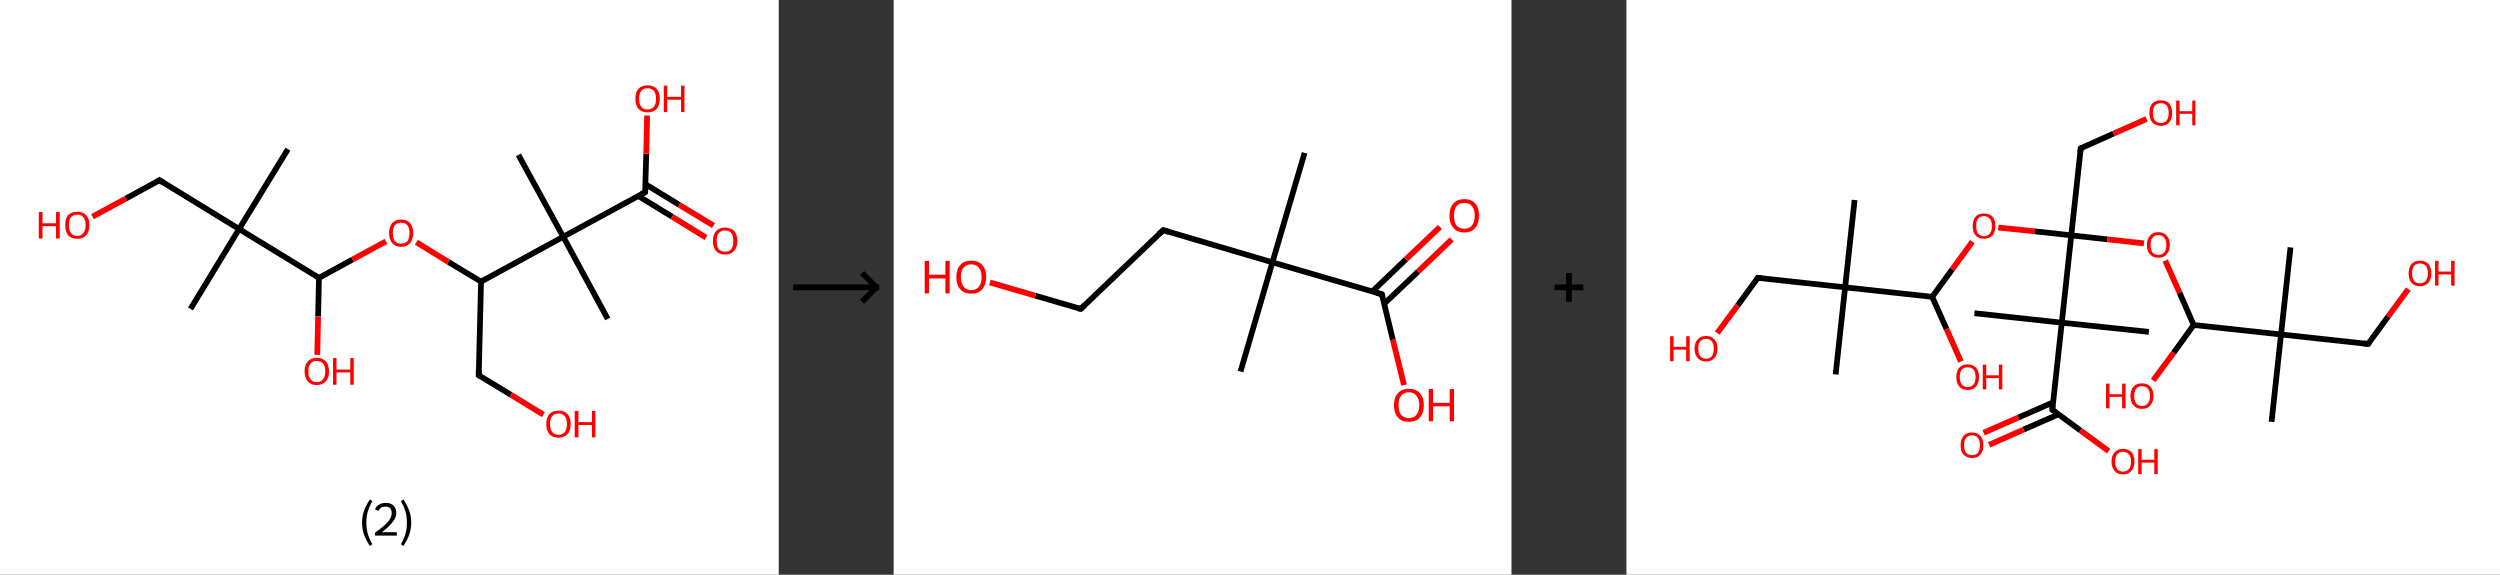 <?xml version='1.0' encoding='ASCII' standalone='yes'?>
<svg xmlns="http://www.w3.org/2000/svg" xmlns:xlink="http://www.w3.org/1999/xlink" version="1.1" width="870.0px" viewBox="0 0 870.0 200.0" height="200.0px">
  <rect x="0" y="0" width="870.0" height="200.0" fill="#333333" stroke="none"/>
  <g>
    <g transform="translate(0, 0) scale(1 1) "><!-- END OF HEADER -->
<rect style="opacity:1.0;fill:#FFFFFF;stroke:none" width="271.0" height="200.0" x="0.0" y="0.0"> </rect>
<path class="bond-0 atom-0 atom-1" d="M 100.2,51.9 L 83.2,79.7" style="fill:none;fill-rule:evenodd;stroke:#000000;stroke-width:2.0px;stroke-linecap:butt;stroke-linejoin:miter;stroke-opacity:1"/>
<path class="bond-1 atom-1 atom-2" d="M 83.2,79.7 L 66.3,107.5" style="fill:none;fill-rule:evenodd;stroke:#000000;stroke-width:2.0px;stroke-linecap:butt;stroke-linejoin:miter;stroke-opacity:1"/>
<path class="bond-2 atom-1 atom-3" d="M 83.2,79.7 L 55.5,62.7" style="fill:none;fill-rule:evenodd;stroke:#000000;stroke-width:2.0px;stroke-linecap:butt;stroke-linejoin:miter;stroke-opacity:1"/>
<path class="bond-3 atom-3 atom-4" d="M 55.5,62.7 L 43.8,69.1" style="fill:none;fill-rule:evenodd;stroke:#000000;stroke-width:2.0px;stroke-linecap:butt;stroke-linejoin:miter;stroke-opacity:1"/>
<path class="bond-3 atom-3 atom-4" d="M 43.8,69.1 L 32.2,75.4" style="fill:none;fill-rule:evenodd;stroke:#FF0000;stroke-width:2.0px;stroke-linecap:butt;stroke-linejoin:miter;stroke-opacity:1"/>
<path class="bond-4 atom-1 atom-5" d="M 83.2,79.7 L 111.0,96.7" style="fill:none;fill-rule:evenodd;stroke:#000000;stroke-width:2.0px;stroke-linecap:butt;stroke-linejoin:miter;stroke-opacity:1"/>
<path class="bond-5 atom-5 atom-6" d="M 111.0,96.7 L 110.7,110.1" style="fill:none;fill-rule:evenodd;stroke:#000000;stroke-width:2.0px;stroke-linecap:butt;stroke-linejoin:miter;stroke-opacity:1"/>
<path class="bond-5 atom-5 atom-6" d="M 110.7,110.1 L 110.4,123.5" style="fill:none;fill-rule:evenodd;stroke:#FF0000;stroke-width:2.0px;stroke-linecap:butt;stroke-linejoin:miter;stroke-opacity:1"/>
<path class="bond-6 atom-5 atom-7" d="M 111.0,96.7 L 122.7,90.3" style="fill:none;fill-rule:evenodd;stroke:#000000;stroke-width:2.0px;stroke-linecap:butt;stroke-linejoin:miter;stroke-opacity:1"/>
<path class="bond-6 atom-5 atom-7" d="M 122.7,90.3 L 134.3,84.0" style="fill:none;fill-rule:evenodd;stroke:#FF0000;stroke-width:2.0px;stroke-linecap:butt;stroke-linejoin:miter;stroke-opacity:1"/>
<path class="bond-7 atom-7 atom-8" d="M 144.9,84.3 L 156.1,91.2" style="fill:none;fill-rule:evenodd;stroke:#FF0000;stroke-width:2.0px;stroke-linecap:butt;stroke-linejoin:miter;stroke-opacity:1"/>
<path class="bond-7 atom-7 atom-8" d="M 156.1,91.2 L 167.4,98.0" style="fill:none;fill-rule:evenodd;stroke:#000000;stroke-width:2.0px;stroke-linecap:butt;stroke-linejoin:miter;stroke-opacity:1"/>
<path class="bond-8 atom-8 atom-9" d="M 167.4,98.0 L 166.6,130.6" style="fill:none;fill-rule:evenodd;stroke:#000000;stroke-width:2.0px;stroke-linecap:butt;stroke-linejoin:miter;stroke-opacity:1"/>
<path class="bond-9 atom-9 atom-10" d="M 166.6,130.6 L 177.8,137.4" style="fill:none;fill-rule:evenodd;stroke:#000000;stroke-width:2.0px;stroke-linecap:butt;stroke-linejoin:miter;stroke-opacity:1"/>
<path class="bond-9 atom-9 atom-10" d="M 177.8,137.4 L 189.1,144.3" style="fill:none;fill-rule:evenodd;stroke:#FF0000;stroke-width:2.0px;stroke-linecap:butt;stroke-linejoin:miter;stroke-opacity:1"/>
<path class="bond-10 atom-8 atom-11" d="M 167.4,98.0 L 196.0,82.4" style="fill:none;fill-rule:evenodd;stroke:#000000;stroke-width:2.0px;stroke-linecap:butt;stroke-linejoin:miter;stroke-opacity:1"/>
<path class="bond-11 atom-11 atom-12" d="M 196.0,82.4 L 180.4,53.9" style="fill:none;fill-rule:evenodd;stroke:#000000;stroke-width:2.0px;stroke-linecap:butt;stroke-linejoin:miter;stroke-opacity:1"/>
<path class="bond-12 atom-11 atom-13" d="M 196.0,82.4 L 211.5,111.0" style="fill:none;fill-rule:evenodd;stroke:#000000;stroke-width:2.0px;stroke-linecap:butt;stroke-linejoin:miter;stroke-opacity:1"/>
<path class="bond-13 atom-11 atom-14" d="M 196.0,82.4 L 224.5,66.9" style="fill:none;fill-rule:evenodd;stroke:#000000;stroke-width:2.0px;stroke-linecap:butt;stroke-linejoin:miter;stroke-opacity:1"/>
<path class="bond-14 atom-14 atom-15" d="M 222.1,68.2 L 233.9,75.4" style="fill:none;fill-rule:evenodd;stroke:#000000;stroke-width:2.0px;stroke-linecap:butt;stroke-linejoin:miter;stroke-opacity:1"/>
<path class="bond-14 atom-14 atom-15" d="M 233.9,75.4 L 245.7,82.7" style="fill:none;fill-rule:evenodd;stroke:#FF0000;stroke-width:2.0px;stroke-linecap:butt;stroke-linejoin:miter;stroke-opacity:1"/>
<path class="bond-14 atom-14 atom-15" d="M 224.6,64.1 L 236.4,71.3" style="fill:none;fill-rule:evenodd;stroke:#000000;stroke-width:2.0px;stroke-linecap:butt;stroke-linejoin:miter;stroke-opacity:1"/>
<path class="bond-14 atom-14 atom-15" d="M 236.4,71.3 L 248.3,78.5" style="fill:none;fill-rule:evenodd;stroke:#FF0000;stroke-width:2.0px;stroke-linecap:butt;stroke-linejoin:miter;stroke-opacity:1"/>
<path class="bond-15 atom-14 atom-16" d="M 224.5,66.9 L 224.9,53.5" style="fill:none;fill-rule:evenodd;stroke:#000000;stroke-width:2.0px;stroke-linecap:butt;stroke-linejoin:miter;stroke-opacity:1"/>
<path class="bond-15 atom-14 atom-16" d="M 224.9,53.5 L 225.2,40.2" style="fill:none;fill-rule:evenodd;stroke:#FF0000;stroke-width:2.0px;stroke-linecap:butt;stroke-linejoin:miter;stroke-opacity:1"/>
<path d="M 56.9,63.6 L 55.5,62.7 L 54.9,63.1" style="fill:none;stroke:#000000;stroke-width:2.0px;stroke-linecap:butt;stroke-linejoin:miter;stroke-opacity:1;"/>
<path d="M 166.6,128.9 L 166.6,130.6 L 167.1,130.9" style="fill:none;stroke:#000000;stroke-width:2.0px;stroke-linecap:butt;stroke-linejoin:miter;stroke-opacity:1;"/>
<path d="M 223.1,67.6 L 224.5,66.9 L 224.6,66.2" style="fill:none;stroke:#000000;stroke-width:2.0px;stroke-linecap:butt;stroke-linejoin:miter;stroke-opacity:1;"/>
<path class="atom-4" d="M 13.5 73.8 L 14.8 73.8 L 14.8 77.7 L 19.5 77.7 L 19.5 73.8 L 20.8 73.8 L 20.8 83.0 L 19.5 83.0 L 19.5 78.7 L 14.8 78.7 L 14.8 83.0 L 13.5 83.0 L 13.5 73.8 " fill="#FF0000"/>
<path class="atom-4" d="M 22.7 78.3 Q 22.7 76.1, 23.7 74.9 Q 24.8 73.7, 26.9 73.7 Q 28.9 73.7, 30.0 74.9 Q 31.1 76.1, 31.1 78.3 Q 31.1 80.6, 30.0 81.9 Q 28.9 83.1, 26.9 83.1 Q 24.9 83.1, 23.7 81.9 Q 22.7 80.6, 22.7 78.3 M 26.9 82.1 Q 28.3 82.1, 29.0 81.1 Q 29.8 80.2, 29.8 78.3 Q 29.8 76.5, 29.0 75.6 Q 28.3 74.7, 26.9 74.7 Q 25.5 74.7, 24.7 75.6 Q 24.0 76.5, 24.0 78.3 Q 24.0 80.2, 24.7 81.1 Q 25.5 82.1, 26.9 82.1 " fill="#FF0000"/>
<path class="atom-6" d="M 106.0 129.2 Q 106.0 127.0, 107.1 125.8 Q 108.2 124.5, 110.2 124.5 Q 112.3 124.5, 113.4 125.8 Q 114.5 127.0, 114.5 129.2 Q 114.5 131.5, 113.4 132.7 Q 112.2 134.0, 110.2 134.0 Q 108.2 134.0, 107.1 132.7 Q 106.0 131.5, 106.0 129.2 M 110.2 133.0 Q 111.6 133.0, 112.4 132.0 Q 113.2 131.1, 113.2 129.2 Q 113.2 127.4, 112.4 126.5 Q 111.6 125.6, 110.2 125.6 Q 108.8 125.6, 108.1 126.5 Q 107.3 127.4, 107.3 129.2 Q 107.3 131.1, 108.1 132.0 Q 108.8 133.0, 110.2 133.0 " fill="#FF0000"/>
<path class="atom-6" d="M 115.9 124.6 L 117.1 124.6 L 117.1 128.6 L 121.9 128.6 L 121.9 124.6 L 123.1 124.6 L 123.1 133.9 L 121.9 133.9 L 121.9 129.6 L 117.1 129.6 L 117.1 133.9 L 115.9 133.9 L 115.9 124.6 " fill="#FF0000"/>
<path class="atom-7" d="M 135.4 81.1 Q 135.4 78.9, 136.5 77.6 Q 137.6 76.4, 139.6 76.4 Q 141.6 76.4, 142.7 77.6 Q 143.8 78.9, 143.8 81.1 Q 143.8 83.3, 142.7 84.6 Q 141.6 85.9, 139.6 85.9 Q 137.6 85.9, 136.5 84.6 Q 135.4 83.3, 135.4 81.1 M 139.6 84.8 Q 141.0 84.8, 141.8 83.9 Q 142.5 82.9, 142.5 81.1 Q 142.5 79.3, 141.8 78.4 Q 141.0 77.5, 139.6 77.5 Q 138.2 77.5, 137.4 78.4 Q 136.7 79.3, 136.7 81.1 Q 136.7 83.0, 137.4 83.9 Q 138.2 84.8, 139.6 84.8 " fill="#FF0000"/>
<path class="atom-10" d="M 190.1 147.6 Q 190.1 145.3, 191.2 144.1 Q 192.3 142.9, 194.4 142.9 Q 196.4 142.9, 197.5 144.1 Q 198.6 145.3, 198.6 147.6 Q 198.6 149.8, 197.5 151.1 Q 196.4 152.3, 194.4 152.3 Q 192.3 152.3, 191.2 151.1 Q 190.1 149.8, 190.1 147.6 M 194.4 151.3 Q 195.8 151.3, 196.5 150.4 Q 197.3 149.4, 197.3 147.6 Q 197.3 145.7, 196.5 144.8 Q 195.8 143.9, 194.4 143.9 Q 193.0 143.9, 192.2 144.8 Q 191.4 145.7, 191.4 147.6 Q 191.4 149.4, 192.2 150.4 Q 193.0 151.3, 194.4 151.3 " fill="#FF0000"/>
<path class="atom-10" d="M 200.0 143.0 L 201.3 143.0 L 201.3 146.9 L 206.0 146.9 L 206.0 143.0 L 207.2 143.0 L 207.2 152.2 L 206.0 152.2 L 206.0 147.9 L 201.3 147.9 L 201.3 152.2 L 200.0 152.2 L 200.0 143.0 " fill="#FF0000"/>
<path class="atom-15" d="M 248.1 83.9 Q 248.1 81.6, 249.2 80.4 Q 250.3 79.2, 252.3 79.2 Q 254.4 79.2, 255.5 80.4 Q 256.6 81.6, 256.6 83.9 Q 256.6 86.1, 255.4 87.4 Q 254.3 88.6, 252.3 88.6 Q 250.3 88.6, 249.2 87.4 Q 248.1 86.1, 248.1 83.9 M 252.3 87.6 Q 253.7 87.6, 254.5 86.7 Q 255.2 85.7, 255.2 83.9 Q 255.2 82.0, 254.5 81.1 Q 253.7 80.2, 252.3 80.2 Q 250.9 80.2, 250.1 81.1 Q 249.4 82.0, 249.4 83.9 Q 249.4 85.7, 250.1 86.7 Q 250.9 87.6, 252.3 87.6 " fill="#FF0000"/>
<path class="atom-16" d="M 221.1 34.4 Q 221.1 32.1, 222.2 30.9 Q 223.3 29.7, 225.3 29.7 Q 227.4 29.7, 228.5 30.9 Q 229.6 32.1, 229.6 34.4 Q 229.6 36.6, 228.5 37.9 Q 227.4 39.1, 225.3 39.1 Q 223.3 39.1, 222.2 37.9 Q 221.1 36.6, 221.1 34.4 M 225.3 38.1 Q 226.7 38.1, 227.5 37.2 Q 228.3 36.2, 228.3 34.4 Q 228.3 32.5, 227.5 31.6 Q 226.7 30.7, 225.3 30.7 Q 223.9 30.7, 223.2 31.6 Q 222.4 32.5, 222.4 34.4 Q 222.4 36.2, 223.2 37.2 Q 223.9 38.1, 225.3 38.1 " fill="#FF0000"/>
<path class="atom-16" d="M 231.0 29.8 L 232.2 29.8 L 232.2 33.7 L 237.0 33.7 L 237.0 29.8 L 238.2 29.8 L 238.2 39.0 L 237.0 39.0 L 237.0 34.7 L 232.2 34.7 L 232.2 39.0 L 231.0 39.0 L 231.0 29.8 " fill="#FF0000"/>
<path class="legend" d="M 126.0 181.9 Q 126.0 179.6, 126.7 177.7 Q 127.4 175.8, 128.7 173.8 L 129.6 174.4 Q 128.5 176.3, 128.0 178.0 Q 127.5 179.7, 127.5 181.9 Q 127.5 184.0, 128.0 185.8 Q 128.5 187.5, 129.6 189.4 L 128.7 190.0 Q 127.4 188.0, 126.7 186.1 Q 126.0 184.2, 126.0 181.9 " fill="#000000"/>
<path class="legend" d="M 130.5 177.3 Q 130.9 176.2, 131.9 175.6 Q 132.9 175.0, 134.3 175.0 Q 136.0 175.0, 136.9 175.9 Q 137.9 176.8, 137.9 178.5 Q 137.9 180.2, 136.6 181.7 Q 135.4 183.3, 132.9 185.2 L 138.1 185.2 L 138.1 186.4 L 130.5 186.4 L 130.5 185.4 Q 132.6 183.9, 133.8 182.8 Q 135.1 181.6, 135.7 180.6 Q 136.3 179.6, 136.3 178.6 Q 136.3 177.5, 135.8 176.9 Q 135.2 176.3, 134.3 176.3 Q 133.3 176.3, 132.7 176.6 Q 132.1 177.0, 131.7 177.8 L 130.5 177.3 " fill="#000000"/>
<path class="legend" d="M 143.1 181.9 Q 143.1 184.2, 142.4 186.1 Q 141.7 188.0, 140.4 190.0 L 139.5 189.4 Q 140.6 187.5, 141.1 185.8 Q 141.6 184.0, 141.6 181.9 Q 141.6 179.7, 141.1 178.0 Q 140.6 176.3, 139.5 174.4 L 140.4 173.8 Q 141.7 175.8, 142.4 177.7 Q 143.1 179.6, 143.1 181.9 " fill="#000000"/>
</g>
    <g transform="translate(271.0, 0) scale(1 1) "><line x1="5" y1="100" x2="35" y2="100" style="stroke:rgb(0,0,0);stroke-width:2"/>
  <line x1="34" y1="100" x2="29" y2="95" style="stroke:rgb(0,0,0);stroke-width:2"/>
  <line x1="34" y1="100" x2="29" y2="105" style="stroke:rgb(0,0,0);stroke-width:2"/>
</g>
    <g transform="translate(311.0, 0) scale(1 1) "><!-- END OF HEADER -->
<rect style="opacity:1.0;fill:#FFFFFF;stroke:none" width="215.0" height="200.0" x="0.0" y="0.0"> </rect>
<path class="bond-0 atom-0 atom-1" d="M 143.0,53.2 L 131.8,91.3" style="fill:none;fill-rule:evenodd;stroke:#000000;stroke-width:2.0px;stroke-linecap:butt;stroke-linejoin:miter;stroke-opacity:1"/>
<path class="bond-1 atom-1 atom-2" d="M 131.8,91.3 L 120.7,129.3" style="fill:none;fill-rule:evenodd;stroke:#000000;stroke-width:2.0px;stroke-linecap:butt;stroke-linejoin:miter;stroke-opacity:1"/>
<path class="bond-2 atom-1 atom-3" d="M 131.8,91.3 L 93.8,80.1" style="fill:none;fill-rule:evenodd;stroke:#000000;stroke-width:2.0px;stroke-linecap:butt;stroke-linejoin:miter;stroke-opacity:1"/>
<path class="bond-3 atom-3 atom-4" d="M 93.8,80.1 L 65.1,107.5" style="fill:none;fill-rule:evenodd;stroke:#000000;stroke-width:2.0px;stroke-linecap:butt;stroke-linejoin:miter;stroke-opacity:1"/>
<path class="bond-4 atom-4 atom-5" d="M 65.1,107.5 L 49.3,102.9" style="fill:none;fill-rule:evenodd;stroke:#000000;stroke-width:2.0px;stroke-linecap:butt;stroke-linejoin:miter;stroke-opacity:1"/>
<path class="bond-4 atom-4 atom-5" d="M 49.3,102.9 L 33.5,98.3" style="fill:none;fill-rule:evenodd;stroke:#FF0000;stroke-width:2.0px;stroke-linecap:butt;stroke-linejoin:miter;stroke-opacity:1"/>
<path class="bond-5 atom-1 atom-6" d="M 131.8,91.3 L 169.9,102.4" style="fill:none;fill-rule:evenodd;stroke:#000000;stroke-width:2.0px;stroke-linecap:butt;stroke-linejoin:miter;stroke-opacity:1"/>
<path class="bond-6 atom-6 atom-7" d="M 170.7,105.7 L 182.5,94.5" style="fill:none;fill-rule:evenodd;stroke:#000000;stroke-width:2.0px;stroke-linecap:butt;stroke-linejoin:miter;stroke-opacity:1"/>
<path class="bond-6 atom-6 atom-7" d="M 182.5,94.5 L 194.2,83.3" style="fill:none;fill-rule:evenodd;stroke:#FF0000;stroke-width:2.0px;stroke-linecap:butt;stroke-linejoin:miter;stroke-opacity:1"/>
<path class="bond-6 atom-6 atom-7" d="M 166.6,101.4 L 178.3,90.2" style="fill:none;fill-rule:evenodd;stroke:#000000;stroke-width:2.0px;stroke-linecap:butt;stroke-linejoin:miter;stroke-opacity:1"/>
<path class="bond-6 atom-6 atom-7" d="M 178.3,90.2 L 190.1,79.0" style="fill:none;fill-rule:evenodd;stroke:#FF0000;stroke-width:2.0px;stroke-linecap:butt;stroke-linejoin:miter;stroke-opacity:1"/>
<path class="bond-7 atom-6 atom-8" d="M 169.9,102.4 L 173.7,118.2" style="fill:none;fill-rule:evenodd;stroke:#000000;stroke-width:2.0px;stroke-linecap:butt;stroke-linejoin:miter;stroke-opacity:1"/>
<path class="bond-7 atom-6 atom-8" d="M 173.7,118.2 L 177.6,134.0" style="fill:none;fill-rule:evenodd;stroke:#FF0000;stroke-width:2.0px;stroke-linecap:butt;stroke-linejoin:miter;stroke-opacity:1"/>
<path d="M 95.7,80.7 L 93.8,80.1 L 92.3,81.5" style="fill:none;stroke:#000000;stroke-width:2.0px;stroke-linecap:butt;stroke-linejoin:miter;stroke-opacity:1;"/>
<path d="M 66.5,106.2 L 65.1,107.5 L 64.3,107.3" style="fill:none;stroke:#000000;stroke-width:2.0px;stroke-linecap:butt;stroke-linejoin:miter;stroke-opacity:1;"/>
<path d="M 168.0,101.9 L 169.9,102.4 L 170.1,103.2" style="fill:none;stroke:#000000;stroke-width:2.0px;stroke-linecap:butt;stroke-linejoin:miter;stroke-opacity:1;"/>
<path class="atom-5" d="M 10.8 90.8 L 12.3 90.8 L 12.3 95.6 L 18.0 95.6 L 18.0 90.8 L 19.5 90.8 L 19.5 102.1 L 18.0 102.1 L 18.0 96.9 L 12.3 96.9 L 12.3 102.1 L 10.8 102.1 L 10.8 90.8 " fill="#FF0000"/>
<path class="atom-5" d="M 21.8 96.4 Q 21.8 93.7, 23.2 92.2 Q 24.5 90.7, 27.0 90.7 Q 29.5 90.7, 30.8 92.2 Q 32.2 93.7, 32.2 96.4 Q 32.2 99.1, 30.8 100.7 Q 29.5 102.2, 27.0 102.2 Q 24.5 102.2, 23.2 100.7 Q 21.8 99.2, 21.8 96.4 M 27.0 101.0 Q 28.7 101.0, 29.6 99.8 Q 30.6 98.7, 30.6 96.4 Q 30.6 94.2, 29.6 93.1 Q 28.7 92.0, 27.0 92.0 Q 25.3 92.0, 24.4 93.1 Q 23.4 94.2, 23.4 96.4 Q 23.4 98.7, 24.4 99.8 Q 25.3 101.0, 27.0 101.0 " fill="#FF0000"/>
<path class="atom-7" d="M 193.4 75.0 Q 193.4 72.3, 194.8 70.8 Q 196.1 69.3, 198.6 69.3 Q 201.1 69.3, 202.4 70.8 Q 203.7 72.3, 203.7 75.0 Q 203.7 77.8, 202.4 79.3 Q 201.1 80.9, 198.6 80.9 Q 196.1 80.9, 194.8 79.3 Q 193.4 77.8, 193.4 75.0 M 198.6 79.6 Q 200.3 79.6, 201.2 78.5 Q 202.2 77.3, 202.2 75.0 Q 202.2 72.8, 201.2 71.7 Q 200.3 70.6, 198.6 70.6 Q 196.9 70.6, 195.9 71.7 Q 195.0 72.8, 195.0 75.0 Q 195.0 77.3, 195.9 78.5 Q 196.9 79.6, 198.6 79.6 " fill="#FF0000"/>
<path class="atom-8" d="M 174.1 141.0 Q 174.1 138.3, 175.5 136.8 Q 176.8 135.3, 179.3 135.3 Q 181.8 135.3, 183.1 136.8 Q 184.5 138.3, 184.5 141.0 Q 184.5 143.7, 183.1 145.3 Q 181.8 146.8, 179.3 146.8 Q 176.8 146.8, 175.5 145.3 Q 174.1 143.7, 174.1 141.0 M 179.3 145.5 Q 181.0 145.5, 181.9 144.4 Q 182.9 143.2, 182.9 141.0 Q 182.9 138.8, 181.9 137.7 Q 181.0 136.5, 179.3 136.5 Q 177.6 136.5, 176.6 137.7 Q 175.7 138.8, 175.7 141.0 Q 175.7 143.3, 176.6 144.4 Q 177.6 145.5, 179.3 145.5 " fill="#FF0000"/>
<path class="atom-8" d="M 186.2 135.4 L 187.7 135.4 L 187.7 140.2 L 193.5 140.2 L 193.5 135.4 L 195.0 135.4 L 195.0 146.6 L 193.5 146.6 L 193.5 141.4 L 187.7 141.4 L 187.7 146.6 L 186.2 146.6 L 186.2 135.4 " fill="#FF0000"/>
</g>
    <g transform="translate(526.0, 0) scale(1 1) "><line x1="15" y1="100" x2="25" y2="100" style="stroke:rgb(0,0,0);stroke-width:2"/>
  <line x1="20" y1="95" x2="20" y2="105" style="stroke:rgb(0,0,0);stroke-width:2"/>
</g>
    <g transform="translate(566.0, 0) scale(1 1) "><!-- END OF HEADER -->
<rect style="opacity:1.0;fill:#FFFFFF;stroke:none" width="304.0" height="200.0" x="0.0" y="0.0"> </rect>
<path class="bond-0 atom-0 atom-1" d="M 79.4,69.6 L 76.1,100.0" style="fill:none;fill-rule:evenodd;stroke:#000000;stroke-width:2.0px;stroke-linecap:butt;stroke-linejoin:miter;stroke-opacity:1"/>
<path class="bond-1 atom-1 atom-2" d="M 76.1,100.0 L 72.8,130.3" style="fill:none;fill-rule:evenodd;stroke:#000000;stroke-width:2.0px;stroke-linecap:butt;stroke-linejoin:miter;stroke-opacity:1"/>
<path class="bond-2 atom-1 atom-3" d="M 76.1,100.0 L 45.7,96.7" style="fill:none;fill-rule:evenodd;stroke:#000000;stroke-width:2.0px;stroke-linecap:butt;stroke-linejoin:miter;stroke-opacity:1"/>
<path class="bond-3 atom-3 atom-4" d="M 45.7,96.7 L 38.7,106.3" style="fill:none;fill-rule:evenodd;stroke:#000000;stroke-width:2.0px;stroke-linecap:butt;stroke-linejoin:miter;stroke-opacity:1"/>
<path class="bond-3 atom-3 atom-4" d="M 38.7,106.3 L 31.6,115.9" style="fill:none;fill-rule:evenodd;stroke:#FF0000;stroke-width:2.0px;stroke-linecap:butt;stroke-linejoin:miter;stroke-opacity:1"/>
<path class="bond-4 atom-1 atom-5" d="M 76.1,100.0 L 106.4,103.3" style="fill:none;fill-rule:evenodd;stroke:#000000;stroke-width:2.0px;stroke-linecap:butt;stroke-linejoin:miter;stroke-opacity:1"/>
<path class="bond-5 atom-5 atom-6" d="M 106.4,103.3 L 111.4,114.5" style="fill:none;fill-rule:evenodd;stroke:#000000;stroke-width:2.0px;stroke-linecap:butt;stroke-linejoin:miter;stroke-opacity:1"/>
<path class="bond-5 atom-5 atom-6" d="M 111.4,114.5 L 116.4,125.8" style="fill:none;fill-rule:evenodd;stroke:#FF0000;stroke-width:2.0px;stroke-linecap:butt;stroke-linejoin:miter;stroke-opacity:1"/>
<path class="bond-6 atom-5 atom-7" d="M 106.4,103.3 L 113.4,93.7" style="fill:none;fill-rule:evenodd;stroke:#000000;stroke-width:2.0px;stroke-linecap:butt;stroke-linejoin:miter;stroke-opacity:1"/>
<path class="bond-6 atom-5 atom-7" d="M 113.4,93.7 L 120.4,84.1" style="fill:none;fill-rule:evenodd;stroke:#FF0000;stroke-width:2.0px;stroke-linecap:butt;stroke-linejoin:miter;stroke-opacity:1"/>
<path class="bond-7 atom-7 atom-8" d="M 129.4,79.2 L 142.1,80.5" style="fill:none;fill-rule:evenodd;stroke:#FF0000;stroke-width:2.0px;stroke-linecap:butt;stroke-linejoin:miter;stroke-opacity:1"/>
<path class="bond-7 atom-7 atom-8" d="M 142.1,80.5 L 154.8,81.9" style="fill:none;fill-rule:evenodd;stroke:#000000;stroke-width:2.0px;stroke-linecap:butt;stroke-linejoin:miter;stroke-opacity:1"/>
<path class="bond-8 atom-8 atom-9" d="M 154.8,81.9 L 158.1,51.6" style="fill:none;fill-rule:evenodd;stroke:#000000;stroke-width:2.0px;stroke-linecap:butt;stroke-linejoin:miter;stroke-opacity:1"/>
<path class="bond-9 atom-9 atom-10" d="M 158.1,51.6 L 169.5,46.5" style="fill:none;fill-rule:evenodd;stroke:#000000;stroke-width:2.0px;stroke-linecap:butt;stroke-linejoin:miter;stroke-opacity:1"/>
<path class="bond-9 atom-9 atom-10" d="M 169.5,46.5 L 181.0,41.4" style="fill:none;fill-rule:evenodd;stroke:#FF0000;stroke-width:2.0px;stroke-linecap:butt;stroke-linejoin:miter;stroke-opacity:1"/>
<path class="bond-10 atom-8 atom-11" d="M 154.8,81.9 L 167.4,83.3" style="fill:none;fill-rule:evenodd;stroke:#000000;stroke-width:2.0px;stroke-linecap:butt;stroke-linejoin:miter;stroke-opacity:1"/>
<path class="bond-10 atom-8 atom-11" d="M 167.4,83.3 L 180.1,84.7" style="fill:none;fill-rule:evenodd;stroke:#FF0000;stroke-width:2.0px;stroke-linecap:butt;stroke-linejoin:miter;stroke-opacity:1"/>
<path class="bond-11 atom-11 atom-12" d="M 187.5,90.7 L 192.5,101.9" style="fill:none;fill-rule:evenodd;stroke:#FF0000;stroke-width:2.0px;stroke-linecap:butt;stroke-linejoin:miter;stroke-opacity:1"/>
<path class="bond-11 atom-11 atom-12" d="M 192.5,101.9 L 197.4,113.1" style="fill:none;fill-rule:evenodd;stroke:#000000;stroke-width:2.0px;stroke-linecap:butt;stroke-linejoin:miter;stroke-opacity:1"/>
<path class="bond-12 atom-12 atom-13" d="M 197.4,113.1 L 190.4,122.8" style="fill:none;fill-rule:evenodd;stroke:#000000;stroke-width:2.0px;stroke-linecap:butt;stroke-linejoin:miter;stroke-opacity:1"/>
<path class="bond-12 atom-12 atom-13" d="M 190.4,122.8 L 183.3,132.4" style="fill:none;fill-rule:evenodd;stroke:#FF0000;stroke-width:2.0px;stroke-linecap:butt;stroke-linejoin:miter;stroke-opacity:1"/>
<path class="bond-13 atom-12 atom-14" d="M 197.4,113.1 L 227.8,116.4" style="fill:none;fill-rule:evenodd;stroke:#000000;stroke-width:2.0px;stroke-linecap:butt;stroke-linejoin:miter;stroke-opacity:1"/>
<path class="bond-14 atom-14 atom-15" d="M 227.8,116.4 L 224.5,146.8" style="fill:none;fill-rule:evenodd;stroke:#000000;stroke-width:2.0px;stroke-linecap:butt;stroke-linejoin:miter;stroke-opacity:1"/>
<path class="bond-15 atom-14 atom-16" d="M 227.8,116.4 L 231.1,86.1" style="fill:none;fill-rule:evenodd;stroke:#000000;stroke-width:2.0px;stroke-linecap:butt;stroke-linejoin:miter;stroke-opacity:1"/>
<path class="bond-16 atom-14 atom-17" d="M 227.8,116.4 L 258.1,119.7" style="fill:none;fill-rule:evenodd;stroke:#000000;stroke-width:2.0px;stroke-linecap:butt;stroke-linejoin:miter;stroke-opacity:1"/>
<path class="bond-17 atom-17 atom-18" d="M 258.1,119.7 L 265.1,110.1" style="fill:none;fill-rule:evenodd;stroke:#000000;stroke-width:2.0px;stroke-linecap:butt;stroke-linejoin:miter;stroke-opacity:1"/>
<path class="bond-17 atom-17 atom-18" d="M 265.1,110.1 L 272.1,100.6" style="fill:none;fill-rule:evenodd;stroke:#FF0000;stroke-width:2.0px;stroke-linecap:butt;stroke-linejoin:miter;stroke-opacity:1"/>
<path class="bond-18 atom-8 atom-19" d="M 154.8,81.9 L 151.5,112.3" style="fill:none;fill-rule:evenodd;stroke:#000000;stroke-width:2.0px;stroke-linecap:butt;stroke-linejoin:miter;stroke-opacity:1"/>
<path class="bond-19 atom-19 atom-20" d="M 151.5,112.3 L 121.1,109.0" style="fill:none;fill-rule:evenodd;stroke:#000000;stroke-width:2.0px;stroke-linecap:butt;stroke-linejoin:miter;stroke-opacity:1"/>
<path class="bond-20 atom-19 atom-21" d="M 151.5,112.3 L 181.8,115.5" style="fill:none;fill-rule:evenodd;stroke:#000000;stroke-width:2.0px;stroke-linecap:butt;stroke-linejoin:miter;stroke-opacity:1"/>
<path class="bond-21 atom-19 atom-22" d="M 151.5,112.3 L 148.2,142.6" style="fill:none;fill-rule:evenodd;stroke:#000000;stroke-width:2.0px;stroke-linecap:butt;stroke-linejoin:miter;stroke-opacity:1"/>
<path class="bond-22 atom-22 atom-23" d="M 148.5,140.0 L 136.4,145.3" style="fill:none;fill-rule:evenodd;stroke:#000000;stroke-width:2.0px;stroke-linecap:butt;stroke-linejoin:miter;stroke-opacity:1"/>
<path class="bond-22 atom-22 atom-23" d="M 136.4,145.3 L 124.3,150.6" style="fill:none;fill-rule:evenodd;stroke:#FF0000;stroke-width:2.0px;stroke-linecap:butt;stroke-linejoin:miter;stroke-opacity:1"/>
<path class="bond-22 atom-22 atom-23" d="M 150.3,144.2 L 138.2,149.5" style="fill:none;fill-rule:evenodd;stroke:#000000;stroke-width:2.0px;stroke-linecap:butt;stroke-linejoin:miter;stroke-opacity:1"/>
<path class="bond-22 atom-22 atom-23" d="M 138.2,149.5 L 126.2,154.8" style="fill:none;fill-rule:evenodd;stroke:#FF0000;stroke-width:2.0px;stroke-linecap:butt;stroke-linejoin:miter;stroke-opacity:1"/>
<path class="bond-23 atom-22 atom-24" d="M 148.2,142.6 L 158.0,149.8" style="fill:none;fill-rule:evenodd;stroke:#000000;stroke-width:2.0px;stroke-linecap:butt;stroke-linejoin:miter;stroke-opacity:1"/>
<path class="bond-23 atom-22 atom-24" d="M 158.0,149.8 L 167.8,157.0" style="fill:none;fill-rule:evenodd;stroke:#FF0000;stroke-width:2.0px;stroke-linecap:butt;stroke-linejoin:miter;stroke-opacity:1"/>
<path d="M 47.2,96.8 L 45.7,96.7 L 45.4,97.2" style="fill:none;stroke:#000000;stroke-width:2.0px;stroke-linecap:butt;stroke-linejoin:miter;stroke-opacity:1;"/>
<path d="M 157.9,53.1 L 158.1,51.6 L 158.6,51.3" style="fill:none;stroke:#000000;stroke-width:2.0px;stroke-linecap:butt;stroke-linejoin:miter;stroke-opacity:1;"/>
<path d="M 256.6,119.5 L 258.1,119.7 L 258.5,119.2" style="fill:none;stroke:#000000;stroke-width:2.0px;stroke-linecap:butt;stroke-linejoin:miter;stroke-opacity:1;"/>
<path d="M 148.3,141.1 L 148.2,142.6 L 148.7,143.0" style="fill:none;stroke:#000000;stroke-width:2.0px;stroke-linecap:butt;stroke-linejoin:miter;stroke-opacity:1;"/>
<path class="atom-4" d="M 15.2 117.0 L 16.4 117.0 L 16.4 120.7 L 20.8 120.7 L 20.8 117.0 L 22.0 117.0 L 22.0 125.7 L 20.8 125.7 L 20.8 121.7 L 16.4 121.7 L 16.4 125.7 L 15.2 125.7 L 15.2 117.0 " fill="#FF0000"/>
<path class="atom-4" d="M 23.7 121.3 Q 23.7 119.3, 24.8 118.1 Q 25.8 116.9, 27.7 116.9 Q 29.6 116.9, 30.6 118.1 Q 31.7 119.3, 31.7 121.3 Q 31.7 123.4, 30.6 124.6 Q 29.6 125.8, 27.7 125.8 Q 25.8 125.8, 24.8 124.6 Q 23.7 123.4, 23.7 121.3 M 27.7 124.8 Q 29.0 124.8, 29.7 124.0 Q 30.4 123.1, 30.4 121.3 Q 30.4 119.6, 29.7 118.8 Q 29.0 117.9, 27.7 117.9 Q 26.4 117.9, 25.7 118.8 Q 25.0 119.6, 25.0 121.3 Q 25.0 123.1, 25.7 124.0 Q 26.4 124.8, 27.7 124.8 " fill="#FF0000"/>
<path class="atom-6" d="M 114.8 131.2 Q 114.8 129.1, 115.8 128.0 Q 116.8 126.8, 118.7 126.8 Q 120.6 126.8, 121.7 128.0 Q 122.7 129.1, 122.7 131.2 Q 122.7 133.3, 121.7 134.5 Q 120.6 135.7, 118.7 135.7 Q 116.8 135.7, 115.8 134.5 Q 114.8 133.3, 114.8 131.2 M 118.7 134.7 Q 120.0 134.7, 120.8 133.8 Q 121.5 132.9, 121.5 131.2 Q 121.5 129.5, 120.8 128.6 Q 120.0 127.8, 118.7 127.8 Q 117.4 127.8, 116.7 128.6 Q 116.0 129.5, 116.0 131.2 Q 116.0 132.9, 116.7 133.8 Q 117.4 134.7, 118.7 134.7 " fill="#FF0000"/>
<path class="atom-6" d="M 124.0 126.9 L 125.2 126.9 L 125.2 130.6 L 129.6 130.6 L 129.6 126.9 L 130.8 126.9 L 130.8 135.5 L 129.6 135.5 L 129.6 131.6 L 125.2 131.6 L 125.2 135.5 L 124.0 135.5 L 124.0 126.9 " fill="#FF0000"/>
<path class="atom-7" d="M 120.5 78.6 Q 120.5 76.6, 121.5 75.4 Q 122.5 74.3, 124.4 74.3 Q 126.3 74.3, 127.4 75.4 Q 128.4 76.6, 128.4 78.6 Q 128.4 80.7, 127.4 81.9 Q 126.3 83.1, 124.4 83.1 Q 122.5 83.1, 121.5 81.9 Q 120.5 80.8, 120.5 78.6 M 124.4 82.2 Q 125.7 82.2, 126.4 81.3 Q 127.2 80.4, 127.2 78.6 Q 127.2 77.0, 126.4 76.1 Q 125.7 75.2, 124.4 75.2 Q 123.1 75.2, 122.4 76.1 Q 121.7 76.9, 121.7 78.6 Q 121.7 80.4, 122.4 81.3 Q 123.1 82.2, 124.4 82.2 " fill="#FF0000"/>
<path class="atom-10" d="M 182.0 39.3 Q 182.0 37.2, 183.0 36.0 Q 184.1 34.9, 186.0 34.9 Q 187.9 34.9, 188.9 36.0 Q 189.9 37.2, 189.9 39.3 Q 189.9 41.4, 188.9 42.6 Q 187.9 43.8, 186.0 43.8 Q 184.1 43.8, 183.0 42.6 Q 182.0 41.4, 182.0 39.3 M 186.0 42.8 Q 187.3 42.8, 188.0 41.9 Q 188.7 41.0, 188.7 39.3 Q 188.7 37.6, 188.0 36.7 Q 187.3 35.9, 186.0 35.9 Q 184.7 35.9, 183.9 36.7 Q 183.2 37.6, 183.2 39.3 Q 183.2 41.0, 183.9 41.9 Q 184.7 42.8, 186.0 42.8 " fill="#FF0000"/>
<path class="atom-10" d="M 191.3 35.0 L 192.5 35.0 L 192.5 38.7 L 196.9 38.7 L 196.9 35.0 L 198.0 35.0 L 198.0 43.6 L 196.9 43.6 L 196.9 39.6 L 192.5 39.6 L 192.5 43.6 L 191.3 43.6 L 191.3 35.0 " fill="#FF0000"/>
<path class="atom-11" d="M 181.1 85.2 Q 181.1 83.2, 182.2 82.0 Q 183.2 80.8, 185.1 80.8 Q 187.0 80.8, 188.0 82.0 Q 189.1 83.2, 189.1 85.2 Q 189.1 87.3, 188.0 88.5 Q 187.0 89.7, 185.1 89.7 Q 183.2 89.7, 182.2 88.5 Q 181.1 87.3, 181.1 85.2 M 185.1 88.7 Q 186.4 88.7, 187.1 87.9 Q 187.9 87.0, 187.9 85.2 Q 187.9 83.5, 187.1 82.7 Q 186.4 81.8, 185.1 81.8 Q 183.8 81.8, 183.1 82.7 Q 182.4 83.5, 182.4 85.2 Q 182.4 87.0, 183.1 87.9 Q 183.8 88.7, 185.1 88.7 " fill="#FF0000"/>
<path class="atom-13" d="M 166.9 133.5 L 168.1 133.5 L 168.1 137.2 L 172.5 137.2 L 172.5 133.5 L 173.7 133.5 L 173.7 142.1 L 172.5 142.1 L 172.5 138.1 L 168.1 138.1 L 168.1 142.1 L 166.9 142.1 L 166.9 133.5 " fill="#FF0000"/>
<path class="atom-13" d="M 175.4 137.8 Q 175.4 135.7, 176.5 134.5 Q 177.5 133.4, 179.4 133.4 Q 181.3 133.4, 182.3 134.5 Q 183.4 135.7, 183.4 137.8 Q 183.4 139.9, 182.3 141.1 Q 181.3 142.3, 179.4 142.3 Q 177.5 142.3, 176.5 141.1 Q 175.4 139.9, 175.4 137.8 M 179.4 141.3 Q 180.7 141.3, 181.4 140.4 Q 182.2 139.5, 182.2 137.8 Q 182.2 136.1, 181.4 135.2 Q 180.7 134.4, 179.4 134.4 Q 178.1 134.4, 177.4 135.2 Q 176.7 136.1, 176.7 137.8 Q 176.7 139.5, 177.4 140.4 Q 178.1 141.3, 179.4 141.3 " fill="#FF0000"/>
<path class="atom-18" d="M 272.2 95.1 Q 272.2 93.0, 273.2 91.9 Q 274.2 90.7, 276.1 90.7 Q 278.0 90.7, 279.1 91.9 Q 280.1 93.0, 280.1 95.1 Q 280.1 97.2, 279.1 98.4 Q 278.0 99.6, 276.1 99.6 Q 274.2 99.6, 273.2 98.4 Q 272.2 97.2, 272.2 95.1 M 276.1 98.6 Q 277.4 98.6, 278.2 97.7 Q 278.9 96.8, 278.9 95.1 Q 278.9 93.4, 278.2 92.5 Q 277.4 91.7, 276.1 91.7 Q 274.8 91.7, 274.1 92.5 Q 273.4 93.4, 273.4 95.1 Q 273.4 96.8, 274.1 97.7 Q 274.8 98.6, 276.1 98.6 " fill="#FF0000"/>
<path class="atom-18" d="M 281.4 90.8 L 282.6 90.8 L 282.6 94.5 L 287.0 94.5 L 287.0 90.8 L 288.2 90.8 L 288.2 99.4 L 287.0 99.4 L 287.0 95.5 L 282.6 95.5 L 282.6 99.4 L 281.4 99.4 L 281.4 90.8 " fill="#FF0000"/>
<path class="atom-23" d="M 116.3 154.9 Q 116.3 152.9, 117.3 151.7 Q 118.3 150.5, 120.3 150.5 Q 122.2 150.5, 123.2 151.7 Q 124.2 152.9, 124.2 154.9 Q 124.2 157.0, 123.2 158.2 Q 122.2 159.4, 120.3 159.4 Q 118.4 159.4, 117.3 158.2 Q 116.3 157.1, 116.3 154.9 M 120.3 158.4 Q 121.6 158.4, 122.3 157.6 Q 123.0 156.7, 123.0 154.9 Q 123.0 153.2, 122.3 152.4 Q 121.6 151.5, 120.3 151.5 Q 118.9 151.5, 118.2 152.4 Q 117.5 153.2, 117.5 154.9 Q 117.5 156.7, 118.2 157.6 Q 118.9 158.4, 120.3 158.4 " fill="#FF0000"/>
<path class="atom-24" d="M 168.8 160.6 Q 168.8 158.6, 169.9 157.4 Q 170.9 156.2, 172.8 156.2 Q 174.7 156.2, 175.8 157.4 Q 176.8 158.6, 176.8 160.6 Q 176.8 162.7, 175.7 163.9 Q 174.7 165.1, 172.8 165.1 Q 170.9 165.1, 169.9 163.9 Q 168.8 162.7, 168.8 160.6 M 172.8 164.1 Q 174.1 164.1, 174.8 163.3 Q 175.6 162.4, 175.6 160.6 Q 175.6 158.9, 174.8 158.1 Q 174.1 157.2, 172.8 157.2 Q 171.5 157.2, 170.8 158.1 Q 170.1 158.9, 170.1 160.6 Q 170.1 162.4, 170.8 163.3 Q 171.5 164.1, 172.8 164.1 " fill="#FF0000"/>
<path class="atom-24" d="M 178.1 156.3 L 179.3 156.3 L 179.3 160.0 L 183.7 160.0 L 183.7 156.3 L 184.9 156.3 L 184.9 165.0 L 183.7 165.0 L 183.7 161.0 L 179.3 161.0 L 179.3 165.0 L 178.1 165.0 L 178.1 156.3 " fill="#FF0000"/>
</g>
  </g>
</svg>
